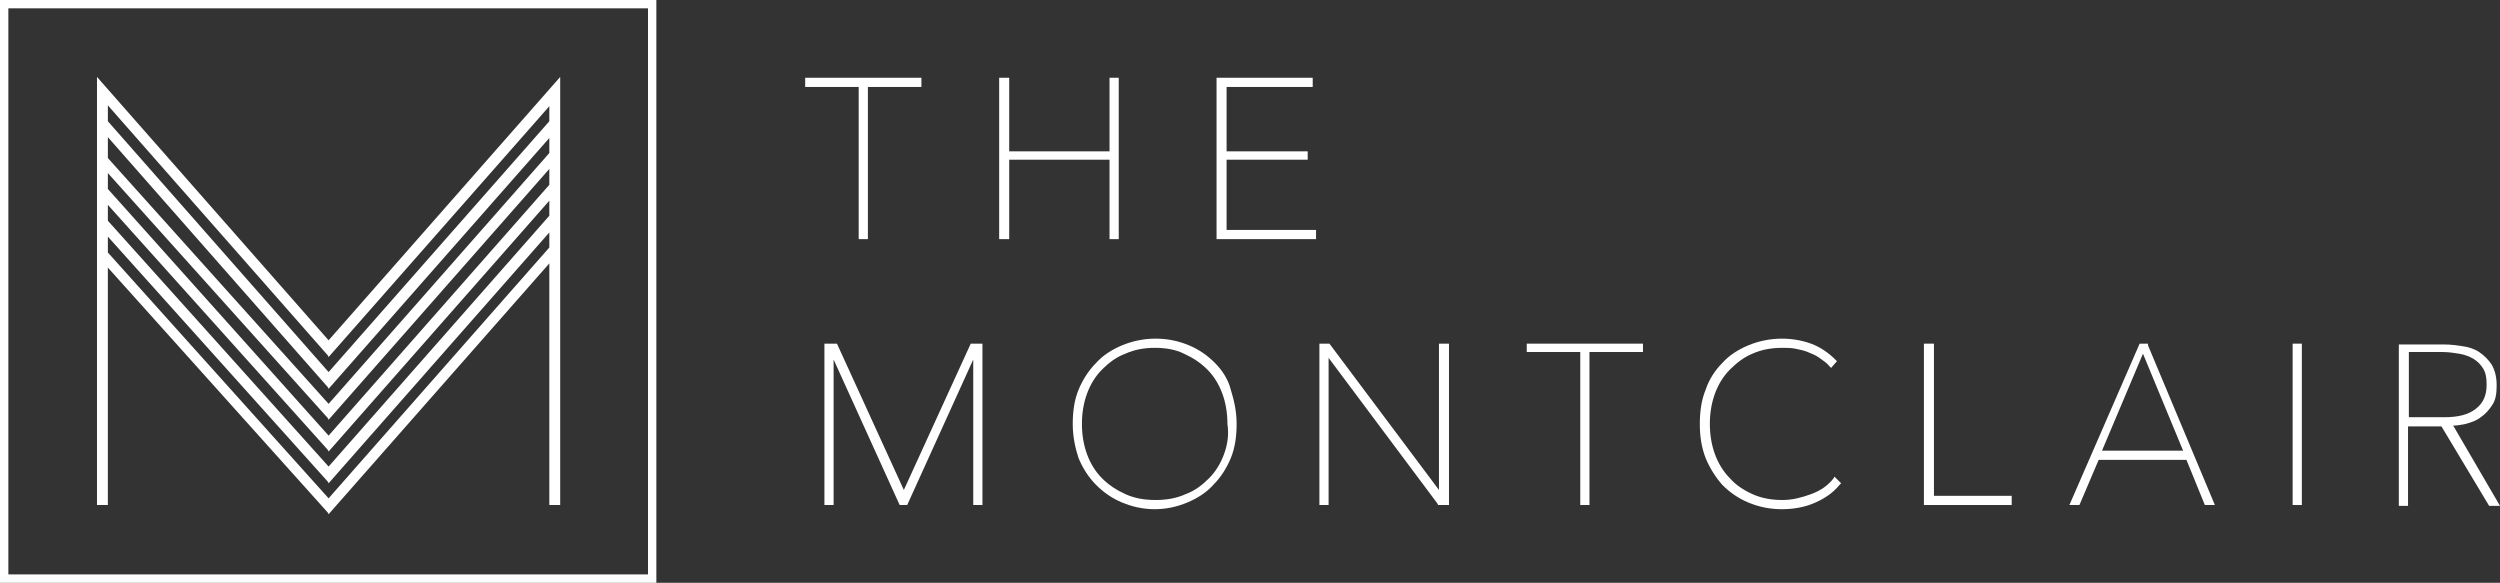 <?xml version="1.0" encoding="utf-8"?>
<!-- Generator: Adobe Illustrator 16.0.0, SVG Export Plug-In . SVG Version: 6.00 Build 0)  -->
<!DOCTYPE svg PUBLIC "-//W3C//DTD SVG 1.1//EN" "http://www.w3.org/Graphics/SVG/1.1/DTD/svg11.dtd">
<svg version="1.1" id="Layer_1" xmlns="http://www.w3.org/2000/svg" xmlns:xlink="http://www.w3.org/1999/xlink" x="0px" y="0px"
	 width="887.68px" height="206.928px" viewBox="156.16 211.833 887.68 206.928"
	 enable-background="new 156.16 211.833 887.68 206.928" xml:space="preserve">
<rect x="156.16" y="211.833" width="887.68" height="206.928" fill="#333333" stroke="none"/>
<g>
	<polygon fill="#FFFFFF" points="461.059,296.742 464.324,296.742 464.324,242.709 483.325,242.709 483.325,239.443 
		442.059,239.443 442.059,242.709 461.059,242.709 	"/>
	<polygon fill="#FFFFFF" points="550.124,296.742 553.39,296.742 553.39,239.443 550.124,239.443 550.124,265.569 514.498,265.569 
		514.498,239.443 510.936,239.443 510.936,296.742 514.498,296.742 514.498,268.538 550.124,268.538 	"/>
	<polygon fill="#FFFFFF" points="591.688,268.538 620.485,268.538 620.485,265.569 591.688,265.569 591.688,242.709 
		622.267,242.709 622.267,239.443 588.125,239.443 588.125,296.742 623.454,296.742 623.454,293.476 591.688,293.476 	"/>
	<polygon fill="#FFFFFF" points="477.091,385.807 453.34,333.853 448.887,333.853 448.887,391.15 452.152,391.15 452.152,339.493 
		475.606,391.15 478.278,391.15 501.731,339.493 501.731,391.15 504.998,391.15 504.998,333.853 500.841,333.853 	"/>
	<path fill="#FFFFFF" d="M587.531,340.681c-2.672-2.672-5.641-4.75-9.204-6.234c-3.562-1.485-7.422-2.376-11.875-2.376
		c-4.156,0-8.312,0.891-11.875,2.376c-3.562,1.484-6.828,3.562-9.204,6.234c-2.672,2.672-4.75,5.938-6.234,9.5
		s-2.078,7.719-2.078,12.172s0.891,8.609,2.078,12.173c1.484,3.562,3.562,6.828,6.234,9.5s5.642,4.75,9.204,6.234
		s7.422,2.375,11.578,2.375s8.016-0.891,11.578-2.375s6.829-3.562,9.204-6.234c2.672-2.672,4.75-5.938,6.234-9.5
		c1.484-3.563,2.078-7.72,2.078-12.173s-0.891-8.312-2.078-12.172C592.281,346.618,590.203,343.353,587.531,340.681z
		 M590.797,373.041c-1.188,3.266-2.969,6.234-5.344,8.609s-5.048,4.453-8.313,5.641c-3.266,1.484-6.828,2.078-10.688,2.078
		s-7.422-0.594-10.688-2.078s-5.938-3.266-8.313-5.641c-2.375-2.375-4.156-5.344-5.344-8.609c-1.188-3.267-1.781-6.829-1.781-10.688
		s0.594-7.422,1.781-10.688s2.969-6.234,5.344-8.609c2.376-2.375,5.048-4.453,8.313-5.641c3.266-1.484,6.828-2.078,10.391-2.078
		c3.859,0,7.422,0.594,10.391,2.078c3.266,1.484,5.938,3.266,8.313,5.641c2.375,2.375,4.156,5.344,5.344,8.609
		s1.781,6.828,1.781,10.688C592.578,366.212,591.984,369.774,590.797,373.041z"/>
	<polygon fill="#FFFFFF" points="667.096,385.807 628.204,333.853 624.642,333.853 624.642,391.15 627.907,391.15 627.907,338.899 
		666.502,390.557 666.799,391.15 670.658,391.15 670.658,333.853 667.096,333.853 	"/>
	<polygon fill="#FFFFFF" points="698.269,336.821 717.269,336.821 717.269,391.15 720.534,391.15 720.534,336.821 739.535,336.821 
		739.535,333.853 698.269,333.853 	"/>
	<path fill="#FFFFFF" d="M807.225,381.65c-2.079,2.672-4.751,4.453-8.017,5.641s-6.531,2.078-10.094,2.078
		c-3.859,0-7.422-0.594-10.688-2.078s-5.938-3.266-8.017-5.641c-2.375-2.375-4.156-5.344-5.344-8.609
		c-1.188-3.267-1.781-6.829-1.781-10.688s0.594-7.422,1.781-10.688s2.969-6.234,5.344-8.609s5.048-4.453,8.017-5.641
		c3.266-1.484,6.828-2.078,10.688-2.078c1.484,0,2.969,0,4.453,0.297s2.969,0.594,4.453,1.188s2.969,1.188,4.156,2.078
		s2.672,1.781,3.562,2.969l0.595,0.594l2.078-2.375l-0.594-0.594c-2.375-2.375-5.345-4.453-8.61-5.642
		c-3.266-1.188-6.828-1.781-10.391-1.781c-4.156,0-8.312,0.891-11.875,2.376c-3.562,1.484-6.828,3.562-9.204,6.234
		c-2.672,2.672-4.75,5.938-5.938,9.5c-1.484,3.562-2.078,7.719-2.078,12.172s0.594,8.312,2.078,12.173
		c1.484,3.562,3.562,6.828,5.938,9.5c2.672,2.672,5.642,4.75,9.204,6.234s7.422,2.375,11.875,2.375
		c3.859,0,7.719-0.594,11.281-2.078s6.828-3.562,9.204-6.531l0.594-0.594l-2.375-2.375L807.225,381.65z"/>
	<polygon fill="#FFFFFF" points="842.85,333.853 839.287,333.853 839.287,391.15 870.46,391.15 870.46,387.885 842.85,387.885 	"/>
	<path fill="#FFFFFF" d="M918.852,333.853h-1.484l0,0l0,0h-1.484l-24.938,57.298h3.562l6.828-16.031h31.173l6.531,16.031h3.562
		l-23.751-56.704V333.853z M902.523,371.854l14.547-34.438l14.251,34.438H902.523z"/>
	<rect x="970.213" y="333.853" fill="#FFFFFF" width="3.266" height="57.298"/>
	<path fill="#FFFFFF" d="M1027.214,362.946c1.484,0,2.97-0.297,4.454-0.594c2.078-0.594,3.859-1.188,5.344-2.375
		c1.781-1.188,2.969-2.672,4.156-4.453s1.484-4.156,1.484-6.828c0-2.969-0.594-5.344-1.781-7.422
		c-1.188-1.781-2.672-3.266-4.453-4.453s-3.859-1.781-5.938-2.078c-2.078-0.297-4.156-0.594-6.234-0.594h-16.328v57.298h3.266
		v-28.204h11.875l16.923,28.204h3.859L1027.214,362.946z M1011.479,359.978v-23.156h11.875c2.078,0,4.156,0.297,5.938,0.594
		c1.781,0.297,3.562,0.891,5.047,1.781s2.672,2.078,3.562,3.562s1.188,3.266,1.188,5.641c0,3.859-1.188,6.531-3.859,8.609
		s-6.234,2.969-11.281,2.969H1011.479z"/>
	<path fill="#FFFFFF" d="M156.16,418.761h233.053V211.833H156.16V418.761z M159.129,214.802h227.116v200.99H159.129V214.802z"/>
	<path fill="#FFFFFF" d="M190.599,239.146V391.15h3.859v-84.314l78.081,86.986l0.297,0.594l78.377-89.064v85.799h3.859V239.146
		l-82.236,93.518L190.599,239.146z M351.212,299.71l-78.377,89.065l-78.377-87.284v-5.641l78.081,86.987l0.297,0.594l78.377-89.065
		V299.71z M351.212,288.429l-78.377,89.065l-78.377-87.284v-5.641l78.081,86.987l0.297,0.594l78.377-89.065V288.429z
		 M351.212,277.444l-78.377,89.064l-78.377-87.58v-5.641l78.081,86.986l0.297,0.594l78.377-89.064V277.444z M351.212,266.163
		l-78.377,89.065l-78.377-87.283v-7.422l78.081,88.768l0.297,0.594l78.377-89.065V266.163z M351.212,254.881l-78.377,89.065
		l-78.377-89.065v-5.641l78.081,88.769l0.297,0.594l78.377-89.065V254.881z"/>
</g>
</svg>
